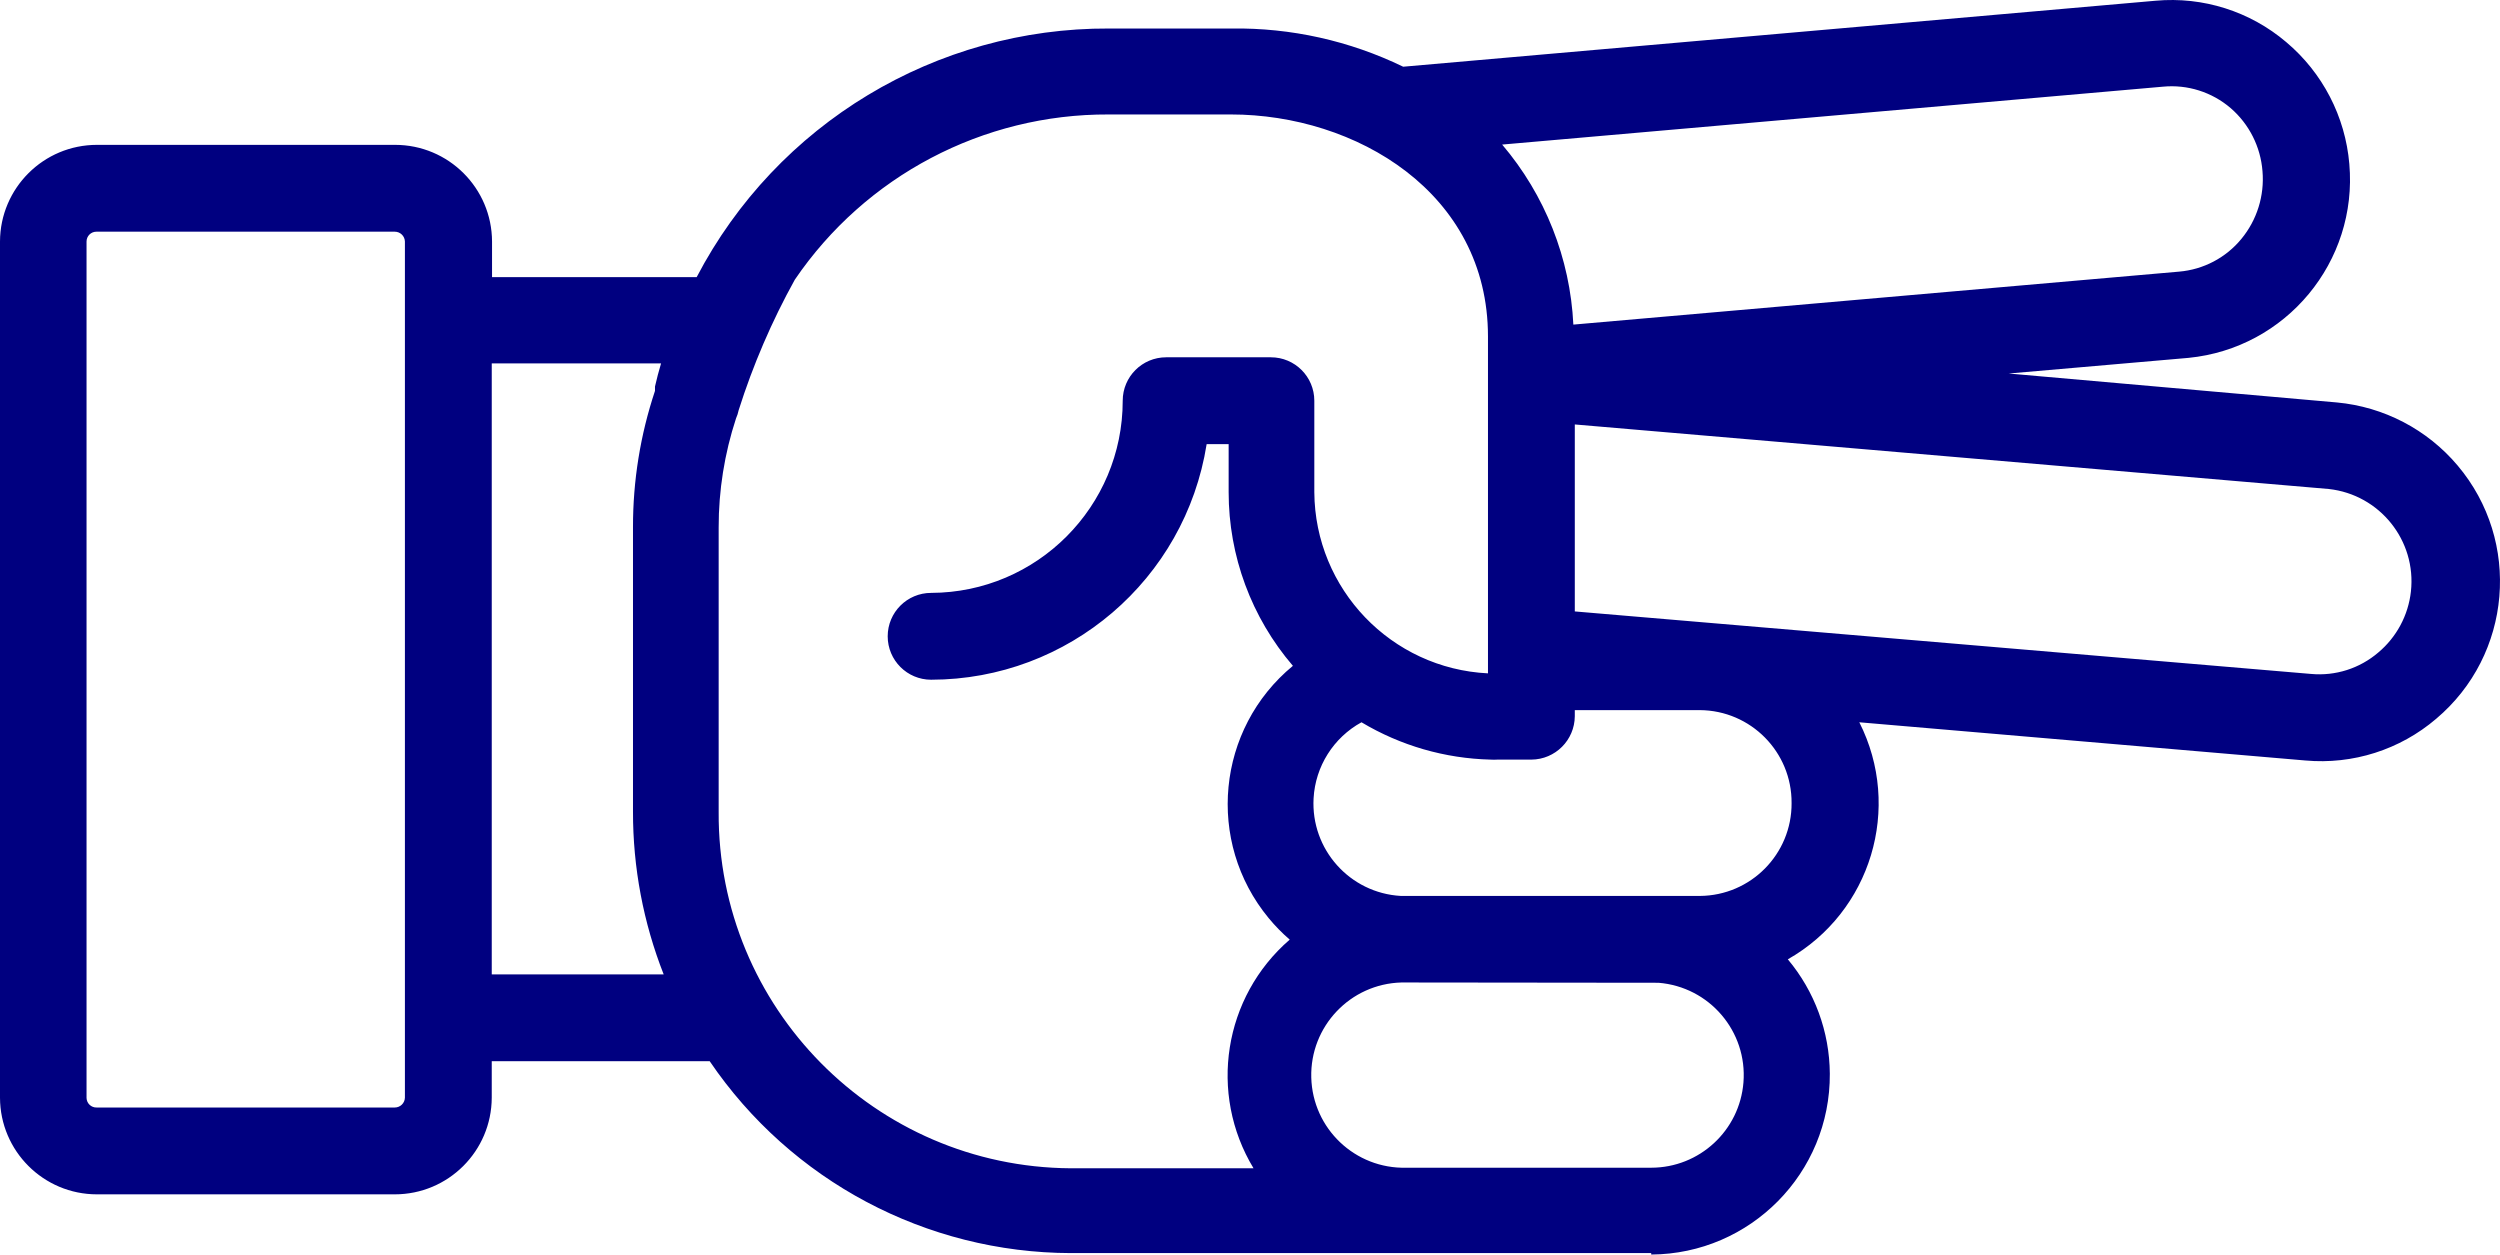 <?xml version="1.0" encoding="UTF-8" standalone="no"?>
<svg
   xmlns:dc="http://purl.org/dc/elements/1.1/"
   xmlns:cc="http://creativecommons.org/ns#"
   xmlns:rdf="http://www.w3.org/1999/02/22-rdf-syntax-ns#"
   xmlns:svg="http://www.w3.org/2000/svg"
   xmlns="http://www.w3.org/2000/svg"
   xmlns:sodipodi="http://sodipodi.sourceforge.net/DTD/sodipodi-0.dtd"
   xmlns:inkscape="http://www.inkscape.org/namespaces/inkscape"
   version="1.1"
   x="0px"
   y="0px"
   viewBox="0 0 86.376 43.345"
   style="fill:navy"
   enable-background="new 0 0 100 100"
   xml:space="preserve"
   id="svg2"
   inkscape:version="0.91 r13725"
   sodipodi:docname="the_boss_scissors.svg"
   width="86.376"
   height="43.345"><defs
     id="defs10" /><sodipodi:namedview
     pagecolor="#ffffff"
     bordercolor="#666666"
     borderopacity="1"
     objecttolerance="10"
     gridtolerance="10"
     guidetolerance="10"
     inkscape:pageopacity="0"
     inkscape:pageshadow="2"
     inkscape:window-width="754"
     inkscape:window-height="480"
     id="namedview8"
     showgrid="false"
     fit-margin-top="0"
     fit-margin-left="0"
     fit-margin-right="0"
     fit-margin-bottom="0"
     inkscape:zoom="2.36"
     inkscape:cx="43.175344"
     inkscape:cy="21.649596"
     inkscape:window-x="0"
     inkscape:window-y="0"
     inkscape:window-maximized="0"
     inkscape:current-layer="svg2" /><title
     id="title4">Hand_02</title><path
     d="m 57.05,43.345 c 3.43,-0.021 6.193,-2.819 6.171,-6.248 -0.009,-1.446 -0.522,-2.844 -1.451,-3.952 2.876,-1.634 3.963,-5.238 2.47,-8.19 l 15.41,1.32 c 1.639,0.148 3.269,-0.371 4.52,-1.44 2.621,-2.211 2.954,-6.129 0.742,-8.751 -1.051,-1.246 -2.55,-2.028 -4.172,-2.179 l -11.34,-1 6.21,-0.54 c 3.376,-0.332 5.856,-3.32 5.56,-6.7 -0.139,-1.637 -0.923,-3.152 -2.18,-4.21 -1.25,-1.063 -2.876,-1.578 -4.51,-1.43 l -26,2.28 c -1.847,-0.896 -3.877,-1.349 -5.93,-1.32 l -4.23,0 c -5.982,-0.026 -11.479,3.288 -14.25,8.59 l -7.07,0 0,-1.23 c -0.006,-1.846 -1.504,-3.34 -3.35,-3.34 l -10.3,0 C 1.504,5.005 0.006,6.499 0,8.345 L 0,37.925 c 0.006,1.846 1.504,3.34 3.35,3.34 l 10.29,0 c 1.846,0 3.344,-1.494 3.35,-3.34 l 0,-1.26 7.53,0 c 2.809,4.136 7.48,6.618 12.48,6.63 l 11.58,0 0,0 8.47,0 0,0.05 z m 0.25,-9.39 c 1.762,0.14 3.077,1.681 2.937,3.443 -0.132,1.663 -1.519,2.946 -3.187,2.947 l -8.46,0 c -1.767,0.047 -3.238,-1.348 -3.285,-3.115 -0.047,-1.767 1.348,-3.238 3.115,-3.285 0.06,0 8.87,0.01 8.87,0.01 l 0.01,0 z m 4.6,-6.21 c 0.011,1.762 -1.408,3.199 -3.17,3.21 0,0 0,0 0,0 0,0 -10.31,0 -10.33,0 -1.765,-0.099 -3.114,-1.61 -3.015,-3.375 0.062,-1.102 0.688,-2.094 1.655,-2.625 1.35,0.808 2.887,1.252 4.46,1.29 0.08,0.005 0.16,0.005 0.24,0 l 1.17,0 c 0.826,-0.005 1.495,-0.674 1.5,-1.5 l 0,-0.21 4.32,0 c 1.762,0.011 3.181,1.448 3.17,3.21 0,0 0,0 0,0 z m 18.56,-10.85 c 1.762,0.195 3.033,1.781 2.838,3.543 -0.091,0.821 -0.495,1.576 -1.128,2.107 -0.642,0.55 -1.478,0.817 -2.32,0.74 l -25.44,-2.16 0,-6.46 26.05,2.23 z M 77.07,3.735 c 0.64,0.553 1.035,1.337 1.1,2.18 0.072,0.846 -0.19,1.686 -0.73,2.34 -0.535,0.651 -1.31,1.058 -2.15,1.13 L 54.36,11.215 C 54.249,8.927 53.384,6.74 51.9,4.995 l 22.83,-2 c 0.848,-0.082 1.693,0.185 2.34,0.74 z m -63.43,34.53 -10.3,0 C 3.152,38.271 2.996,38.123 2.99,37.935 c 0,-0.003 0,-0.007 0,-0.01 l 0,-29.58 c 0,-0.188 0.152,-0.34 0.34,-0.34 0.003,0 0.007,0 0.01,0 l 10.3,0 c 0.189,0 0.345,0.151 0.35,0.34 l 0,29.58 c -0.005,0.189 -0.161,0.34 -0.35,0.34 z m 3.35,-4.6 0,-21.11 5.85,0 0,0 c -0.08,0.27 -0.15,0.53 -0.21,0.8 l 0,0.05 0,0.1 0,0 c -0.506,1.519 -0.763,3.109 -0.76,4.71 l 0,9.83 c -0.003,1.923 0.356,3.83 1.06,5.62 l -5.94,0 z m 7.84,-5.66 0,-9.78 c -0.002,-1.281 0.201,-2.553 0.6,-3.77 0.04,-0.09 0.071,-0.184 0.09,-0.28 0.495,-1.564 1.145,-3.075 1.94,-4.51 l 0,0 c 2.44,-3.587 6.502,-5.727 10.84,-5.71 l 4.23,0 c 4.3,0 8.88,2.69 8.88,7.67 l 0,11.64 c -3.344,-0.164 -5.978,-2.912 -6,-6.26 l 0,-3.16 c 0,-0.828 -0.672,-1.5 -1.5,-1.5 l -3.62,0 c -0.828,0 -1.5,0.672 -1.5,1.5 0,3.659 -2.961,6.629 -6.62,6.64 -0.828,0 -1.5,0.672 -1.5,1.5 0,0.828 0.672,1.5 1.5,1.5 4.742,-0.005 8.778,-3.456 9.52,-8.14 l 0.76,0 0,1.66 c -0.001,2.201 0.787,4.33 2.22,6 -2.638,2.174 -3.014,6.076 -0.839,8.714 0.222,0.269 0.466,0.519 0.729,0.746 -2.287,1.977 -2.815,5.314 -1.25,7.9 l -6.32,0 c -6.756,-0.044 -12.199,-5.554 -12.16,-12.31 l 0,-0.05 z"
     id="path6"
     inkscape:connector-curvature="0"
     style="fill:navy" /></svg>